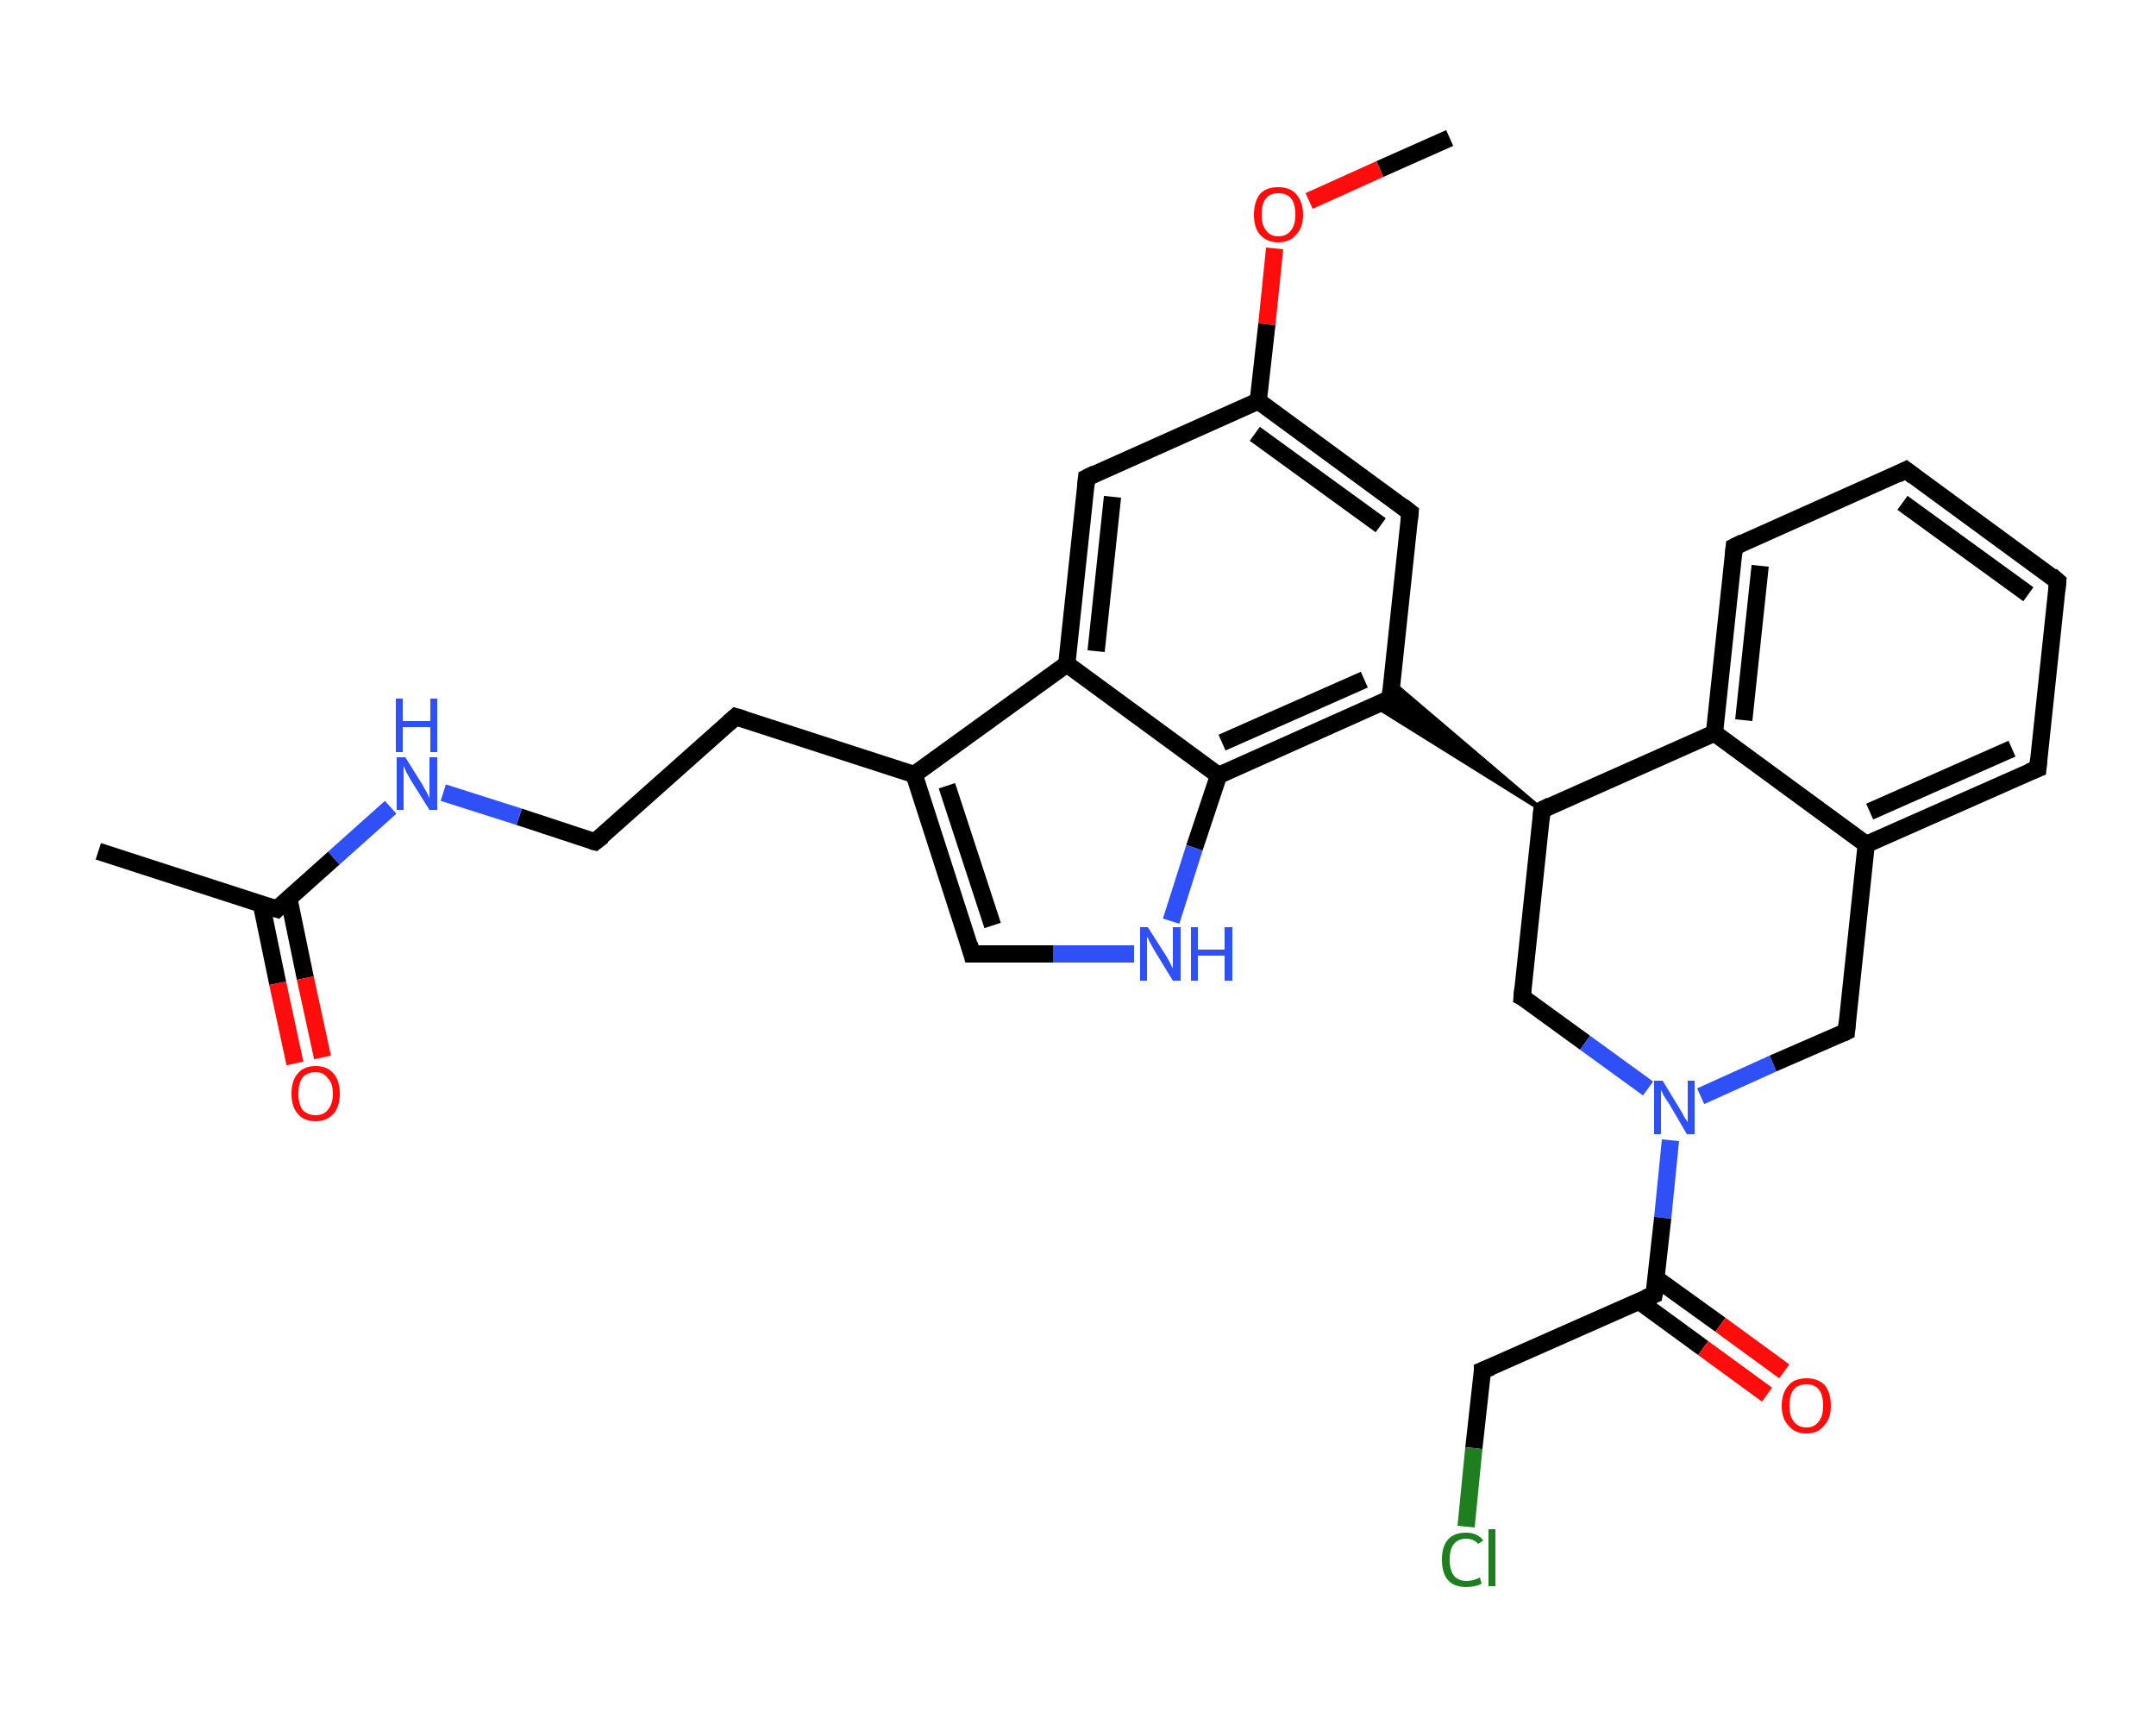 <?xml version='1.0' encoding='iso-8859-1'?>
<svg version='1.1' baseProfile='full'
              xmlns='http://www.w3.org/2000/svg'
                      xmlns:rdkit='http://www.rdkit.org/xml'
                      xmlns:xlink='http://www.w3.org/1999/xlink'
                  xml:space='preserve'
width='250px' height='200px' viewBox='0 0 250 200'>
<!-- END OF HEADER -->
<rect style='opacity:1.0;fill:#FFFFFF;stroke:none' width='250.0' height='200.0' x='0.0' y='0.0'> </rect>
<path class='bond-0 atom-0 atom-1' d='M 168.1,16.0 L 160.0,19.6' style='fill:none;fill-rule:evenodd;stroke:#000000;stroke-width:2.0px;stroke-linecap:butt;stroke-linejoin:miter;stroke-opacity:1' />
<path class='bond-0 atom-0 atom-1' d='M 160.0,19.6 L 151.8,23.3' style='fill:none;fill-rule:evenodd;stroke:#FF0D0D;stroke-width:2.0px;stroke-linecap:butt;stroke-linejoin:miter;stroke-opacity:1' />
<path class='bond-1 atom-1 atom-2' d='M 147.8,28.8 L 146.9,37.6' style='fill:none;fill-rule:evenodd;stroke:#FF0D0D;stroke-width:2.0px;stroke-linecap:butt;stroke-linejoin:miter;stroke-opacity:1' />
<path class='bond-1 atom-1 atom-2' d='M 146.9,37.6 L 145.9,46.5' style='fill:none;fill-rule:evenodd;stroke:#000000;stroke-width:2.0px;stroke-linecap:butt;stroke-linejoin:miter;stroke-opacity:1' />
<path class='bond-2 atom-2 atom-3' d='M 145.9,46.5 L 163.5,59.4' style='fill:none;fill-rule:evenodd;stroke:#000000;stroke-width:2.0px;stroke-linecap:butt;stroke-linejoin:miter;stroke-opacity:1' />
<path class='bond-2 atom-2 atom-3' d='M 145.5,50.3 L 160.1,60.9' style='fill:none;fill-rule:evenodd;stroke:#000000;stroke-width:2.0px;stroke-linecap:butt;stroke-linejoin:miter;stroke-opacity:1' />
<path class='bond-3 atom-3 atom-4' d='M 163.5,59.4 L 161.2,81.0' style='fill:none;fill-rule:evenodd;stroke:#000000;stroke-width:2.0px;stroke-linecap:butt;stroke-linejoin:miter;stroke-opacity:1' />
<path class='bond-4 atom-5 atom-4' d='M 178.8,93.9 L 159.4,81.8 L 161.2,81.0 Z' style='fill:#000000;fill-rule:evenodd;fill-opacity:1;stroke:#000000;stroke-width:0.5px;stroke-linecap:butt;stroke-linejoin:miter;stroke-opacity:1;' />
<path class='bond-4 atom-5 atom-4' d='M 178.8,93.9 L 161.2,81.0 L 161.4,79.1 Z' style='fill:#000000;fill-rule:evenodd;fill-opacity:1;stroke:#000000;stroke-width:0.5px;stroke-linecap:butt;stroke-linejoin:miter;stroke-opacity:1;' />
<path class='bond-5 atom-5 atom-6' d='M 178.8,93.9 L 176.5,115.6' style='fill:none;fill-rule:evenodd;stroke:#000000;stroke-width:2.0px;stroke-linecap:butt;stroke-linejoin:miter;stroke-opacity:1' />
<path class='bond-6 atom-6 atom-7' d='M 176.5,115.6 L 183.8,120.9' style='fill:none;fill-rule:evenodd;stroke:#000000;stroke-width:2.0px;stroke-linecap:butt;stroke-linejoin:miter;stroke-opacity:1' />
<path class='bond-6 atom-6 atom-7' d='M 183.8,120.9 L 191.1,126.2' style='fill:none;fill-rule:evenodd;stroke:#2F50F7;stroke-width:2.0px;stroke-linecap:butt;stroke-linejoin:miter;stroke-opacity:1' />
<path class='bond-7 atom-7 atom-8' d='M 193.7,132.2 L 192.8,141.2' style='fill:none;fill-rule:evenodd;stroke:#2F50F7;stroke-width:2.0px;stroke-linecap:butt;stroke-linejoin:miter;stroke-opacity:1' />
<path class='bond-7 atom-7 atom-8' d='M 192.8,141.2 L 191.8,150.1' style='fill:none;fill-rule:evenodd;stroke:#000000;stroke-width:2.0px;stroke-linecap:butt;stroke-linejoin:miter;stroke-opacity:1' />
<path class='bond-8 atom-8 atom-9' d='M 190.1,150.9 L 197.5,156.3' style='fill:none;fill-rule:evenodd;stroke:#000000;stroke-width:2.0px;stroke-linecap:butt;stroke-linejoin:miter;stroke-opacity:1' />
<path class='bond-8 atom-8 atom-9' d='M 197.5,156.3 L 204.9,161.7' style='fill:none;fill-rule:evenodd;stroke:#FF0D0D;stroke-width:2.0px;stroke-linecap:butt;stroke-linejoin:miter;stroke-opacity:1' />
<path class='bond-8 atom-8 atom-9' d='M 192.0,148.2 L 199.5,153.6' style='fill:none;fill-rule:evenodd;stroke:#000000;stroke-width:2.0px;stroke-linecap:butt;stroke-linejoin:miter;stroke-opacity:1' />
<path class='bond-8 atom-8 atom-9' d='M 199.5,153.6 L 206.9,159.0' style='fill:none;fill-rule:evenodd;stroke:#FF0D0D;stroke-width:2.0px;stroke-linecap:butt;stroke-linejoin:miter;stroke-opacity:1' />
<path class='bond-9 atom-8 atom-10' d='M 191.8,150.1 L 171.9,158.9' style='fill:none;fill-rule:evenodd;stroke:#000000;stroke-width:2.0px;stroke-linecap:butt;stroke-linejoin:miter;stroke-opacity:1' />
<path class='bond-10 atom-10 atom-11' d='M 171.9,158.9 L 170.9,167.9' style='fill:none;fill-rule:evenodd;stroke:#000000;stroke-width:2.0px;stroke-linecap:butt;stroke-linejoin:miter;stroke-opacity:1' />
<path class='bond-10 atom-10 atom-11' d='M 170.9,167.9 L 170.0,177.0' style='fill:none;fill-rule:evenodd;stroke:#1F7E1F;stroke-width:2.0px;stroke-linecap:butt;stroke-linejoin:miter;stroke-opacity:1' />
<path class='bond-11 atom-7 atom-12' d='M 197.2,127.1 L 205.6,123.3' style='fill:none;fill-rule:evenodd;stroke:#2F50F7;stroke-width:2.0px;stroke-linecap:butt;stroke-linejoin:miter;stroke-opacity:1' />
<path class='bond-11 atom-7 atom-12' d='M 205.6,123.3 L 214.1,119.6' style='fill:none;fill-rule:evenodd;stroke:#000000;stroke-width:2.0px;stroke-linecap:butt;stroke-linejoin:miter;stroke-opacity:1' />
<path class='bond-12 atom-12 atom-13' d='M 214.1,119.6 L 216.4,97.9' style='fill:none;fill-rule:evenodd;stroke:#000000;stroke-width:2.0px;stroke-linecap:butt;stroke-linejoin:miter;stroke-opacity:1' />
<path class='bond-13 atom-13 atom-14' d='M 216.4,97.9 L 236.3,89.1' style='fill:none;fill-rule:evenodd;stroke:#000000;stroke-width:2.0px;stroke-linecap:butt;stroke-linejoin:miter;stroke-opacity:1' />
<path class='bond-13 atom-13 atom-14' d='M 216.8,94.1 L 233.3,86.8' style='fill:none;fill-rule:evenodd;stroke:#000000;stroke-width:2.0px;stroke-linecap:butt;stroke-linejoin:miter;stroke-opacity:1' />
<path class='bond-14 atom-14 atom-15' d='M 236.3,89.1 L 238.6,67.4' style='fill:none;fill-rule:evenodd;stroke:#000000;stroke-width:2.0px;stroke-linecap:butt;stroke-linejoin:miter;stroke-opacity:1' />
<path class='bond-15 atom-15 atom-16' d='M 238.6,67.4 L 221.0,54.5' style='fill:none;fill-rule:evenodd;stroke:#000000;stroke-width:2.0px;stroke-linecap:butt;stroke-linejoin:miter;stroke-opacity:1' />
<path class='bond-15 atom-15 atom-16' d='M 235.2,68.9 L 220.6,58.3' style='fill:none;fill-rule:evenodd;stroke:#000000;stroke-width:2.0px;stroke-linecap:butt;stroke-linejoin:miter;stroke-opacity:1' />
<path class='bond-16 atom-16 atom-17' d='M 221.0,54.5 L 201.1,63.4' style='fill:none;fill-rule:evenodd;stroke:#000000;stroke-width:2.0px;stroke-linecap:butt;stroke-linejoin:miter;stroke-opacity:1' />
<path class='bond-17 atom-17 atom-18' d='M 201.1,63.4 L 198.8,85.0' style='fill:none;fill-rule:evenodd;stroke:#000000;stroke-width:2.0px;stroke-linecap:butt;stroke-linejoin:miter;stroke-opacity:1' />
<path class='bond-17 atom-17 atom-18' d='M 204.1,65.6 L 202.2,83.5' style='fill:none;fill-rule:evenodd;stroke:#000000;stroke-width:2.0px;stroke-linecap:butt;stroke-linejoin:miter;stroke-opacity:1' />
<path class='bond-18 atom-4 atom-19' d='M 161.2,81.0 L 141.3,89.9' style='fill:none;fill-rule:evenodd;stroke:#000000;stroke-width:2.0px;stroke-linecap:butt;stroke-linejoin:miter;stroke-opacity:1' />
<path class='bond-18 atom-4 atom-19' d='M 158.2,78.8 L 141.7,86.1' style='fill:none;fill-rule:evenodd;stroke:#000000;stroke-width:2.0px;stroke-linecap:butt;stroke-linejoin:miter;stroke-opacity:1' />
<path class='bond-19 atom-19 atom-20' d='M 141.3,89.9 L 138.5,98.3' style='fill:none;fill-rule:evenodd;stroke:#000000;stroke-width:2.0px;stroke-linecap:butt;stroke-linejoin:miter;stroke-opacity:1' />
<path class='bond-19 atom-19 atom-20' d='M 138.5,98.3 L 135.8,106.8' style='fill:none;fill-rule:evenodd;stroke:#2F50F7;stroke-width:2.0px;stroke-linecap:butt;stroke-linejoin:miter;stroke-opacity:1' />
<path class='bond-20 atom-20 atom-21' d='M 131.5,110.6 L 122.1,110.6' style='fill:none;fill-rule:evenodd;stroke:#2F50F7;stroke-width:2.0px;stroke-linecap:butt;stroke-linejoin:miter;stroke-opacity:1' />
<path class='bond-20 atom-20 atom-21' d='M 122.1,110.6 L 112.7,110.6' style='fill:none;fill-rule:evenodd;stroke:#000000;stroke-width:2.0px;stroke-linecap:butt;stroke-linejoin:miter;stroke-opacity:1' />
<path class='bond-21 atom-21 atom-22' d='M 112.7,110.6 L 106.0,89.8' style='fill:none;fill-rule:evenodd;stroke:#000000;stroke-width:2.0px;stroke-linecap:butt;stroke-linejoin:miter;stroke-opacity:1' />
<path class='bond-21 atom-21 atom-22' d='M 115.1,107.3 L 109.8,91.1' style='fill:none;fill-rule:evenodd;stroke:#000000;stroke-width:2.0px;stroke-linecap:butt;stroke-linejoin:miter;stroke-opacity:1' />
<path class='bond-22 atom-22 atom-23' d='M 106.0,89.8 L 85.3,83.1' style='fill:none;fill-rule:evenodd;stroke:#000000;stroke-width:2.0px;stroke-linecap:butt;stroke-linejoin:miter;stroke-opacity:1' />
<path class='bond-23 atom-23 atom-24' d='M 85.3,83.1 L 69.0,97.6' style='fill:none;fill-rule:evenodd;stroke:#000000;stroke-width:2.0px;stroke-linecap:butt;stroke-linejoin:miter;stroke-opacity:1' />
<path class='bond-24 atom-24 atom-25' d='M 69.0,97.6 L 60.2,94.7' style='fill:none;fill-rule:evenodd;stroke:#000000;stroke-width:2.0px;stroke-linecap:butt;stroke-linejoin:miter;stroke-opacity:1' />
<path class='bond-24 atom-24 atom-25' d='M 60.2,94.7 L 51.4,91.9' style='fill:none;fill-rule:evenodd;stroke:#2F50F7;stroke-width:2.0px;stroke-linecap:butt;stroke-linejoin:miter;stroke-opacity:1' />
<path class='bond-25 atom-25 atom-26' d='M 45.3,93.6 L 38.7,99.5' style='fill:none;fill-rule:evenodd;stroke:#2F50F7;stroke-width:2.0px;stroke-linecap:butt;stroke-linejoin:miter;stroke-opacity:1' />
<path class='bond-25 atom-25 atom-26' d='M 38.7,99.5 L 32.1,105.4' style='fill:none;fill-rule:evenodd;stroke:#000000;stroke-width:2.0px;stroke-linecap:butt;stroke-linejoin:miter;stroke-opacity:1' />
<path class='bond-26 atom-26 atom-27' d='M 32.1,105.4 L 11.4,98.7' style='fill:none;fill-rule:evenodd;stroke:#000000;stroke-width:2.0px;stroke-linecap:butt;stroke-linejoin:miter;stroke-opacity:1' />
<path class='bond-27 atom-26 atom-28' d='M 30.3,104.8 L 32.2,114.0' style='fill:none;fill-rule:evenodd;stroke:#000000;stroke-width:2.0px;stroke-linecap:butt;stroke-linejoin:miter;stroke-opacity:1' />
<path class='bond-27 atom-26 atom-28' d='M 32.2,114.0 L 34.2,123.3' style='fill:none;fill-rule:evenodd;stroke:#FF0D0D;stroke-width:2.0px;stroke-linecap:butt;stroke-linejoin:miter;stroke-opacity:1' />
<path class='bond-27 atom-26 atom-28' d='M 33.5,104.2 L 35.4,113.4' style='fill:none;fill-rule:evenodd;stroke:#000000;stroke-width:2.0px;stroke-linecap:butt;stroke-linejoin:miter;stroke-opacity:1' />
<path class='bond-27 atom-26 atom-28' d='M 35.4,113.4 L 37.4,122.6' style='fill:none;fill-rule:evenodd;stroke:#FF0D0D;stroke-width:2.0px;stroke-linecap:butt;stroke-linejoin:miter;stroke-opacity:1' />
<path class='bond-28 atom-22 atom-29' d='M 106.0,89.8 L 123.7,77.0' style='fill:none;fill-rule:evenodd;stroke:#000000;stroke-width:2.0px;stroke-linecap:butt;stroke-linejoin:miter;stroke-opacity:1' />
<path class='bond-29 atom-29 atom-30' d='M 123.7,77.0 L 126.0,55.4' style='fill:none;fill-rule:evenodd;stroke:#000000;stroke-width:2.0px;stroke-linecap:butt;stroke-linejoin:miter;stroke-opacity:1' />
<path class='bond-29 atom-29 atom-30' d='M 127.1,75.5 L 129.0,57.6' style='fill:none;fill-rule:evenodd;stroke:#000000;stroke-width:2.0px;stroke-linecap:butt;stroke-linejoin:miter;stroke-opacity:1' />
<path class='bond-30 atom-30 atom-2' d='M 126.0,55.4 L 145.9,46.5' style='fill:none;fill-rule:evenodd;stroke:#000000;stroke-width:2.0px;stroke-linecap:butt;stroke-linejoin:miter;stroke-opacity:1' />
<path class='bond-31 atom-18 atom-5' d='M 198.8,85.0 L 178.8,93.9' style='fill:none;fill-rule:evenodd;stroke:#000000;stroke-width:2.0px;stroke-linecap:butt;stroke-linejoin:miter;stroke-opacity:1' />
<path class='bond-32 atom-29 atom-19' d='M 123.7,77.0 L 141.3,89.9' style='fill:none;fill-rule:evenodd;stroke:#000000;stroke-width:2.0px;stroke-linecap:butt;stroke-linejoin:miter;stroke-opacity:1' />
<path class='bond-33 atom-18 atom-13' d='M 198.8,85.0 L 216.4,97.9' style='fill:none;fill-rule:evenodd;stroke:#000000;stroke-width:2.0px;stroke-linecap:butt;stroke-linejoin:miter;stroke-opacity:1' />
<path d='M 162.6,58.7 L 163.5,59.4 L 163.4,60.4' style='fill:none;stroke:#000000;stroke-width:2.0px;stroke-linecap:butt;stroke-linejoin:miter;stroke-opacity:1;' />
<path d='M 161.3,80.0 L 161.2,81.0 L 160.2,81.5' style='fill:none;stroke:#000000;stroke-width:2.0px;stroke-linecap:butt;stroke-linejoin:miter;stroke-opacity:1;' />
<path d='M 178.7,95.0 L 178.8,93.9 L 179.8,93.4' style='fill:none;stroke:#000000;stroke-width:2.0px;stroke-linecap:butt;stroke-linejoin:miter;stroke-opacity:1;' />
<path d='M 176.6,114.5 L 176.5,115.6 L 176.9,115.8' style='fill:none;stroke:#000000;stroke-width:2.0px;stroke-linecap:butt;stroke-linejoin:miter;stroke-opacity:1;' />
<path d='M 191.9,149.6 L 191.8,150.1 L 190.8,150.5' style='fill:none;stroke:#000000;stroke-width:2.0px;stroke-linecap:butt;stroke-linejoin:miter;stroke-opacity:1;' />
<path d='M 172.9,158.5 L 171.9,158.9 L 171.9,159.4' style='fill:none;stroke:#000000;stroke-width:2.0px;stroke-linecap:butt;stroke-linejoin:miter;stroke-opacity:1;' />
<path d='M 213.7,119.8 L 214.1,119.6 L 214.2,118.5' style='fill:none;stroke:#000000;stroke-width:2.0px;stroke-linecap:butt;stroke-linejoin:miter;stroke-opacity:1;' />
<path d='M 235.3,89.5 L 236.3,89.1 L 236.4,88.0' style='fill:none;stroke:#000000;stroke-width:2.0px;stroke-linecap:butt;stroke-linejoin:miter;stroke-opacity:1;' />
<path d='M 238.5,68.5 L 238.6,67.4 L 237.8,66.7' style='fill:none;stroke:#000000;stroke-width:2.0px;stroke-linecap:butt;stroke-linejoin:miter;stroke-opacity:1;' />
<path d='M 221.9,55.2 L 221.0,54.5 L 220.0,55.0' style='fill:none;stroke:#000000;stroke-width:2.0px;stroke-linecap:butt;stroke-linejoin:miter;stroke-opacity:1;' />
<path d='M 202.1,62.9 L 201.1,63.4 L 201.0,64.4' style='fill:none;stroke:#000000;stroke-width:2.0px;stroke-linecap:butt;stroke-linejoin:miter;stroke-opacity:1;' />
<path d='M 113.2,110.6 L 112.7,110.6 L 112.4,109.5' style='fill:none;stroke:#000000;stroke-width:2.0px;stroke-linecap:butt;stroke-linejoin:miter;stroke-opacity:1;' />
<path d='M 86.3,83.4 L 85.3,83.1 L 84.5,83.8' style='fill:none;stroke:#000000;stroke-width:2.0px;stroke-linecap:butt;stroke-linejoin:miter;stroke-opacity:1;' />
<path d='M 69.9,96.9 L 69.0,97.6 L 68.6,97.5' style='fill:none;stroke:#000000;stroke-width:2.0px;stroke-linecap:butt;stroke-linejoin:miter;stroke-opacity:1;' />
<path d='M 32.4,105.1 L 32.1,105.4 L 31.1,105.1' style='fill:none;stroke:#000000;stroke-width:2.0px;stroke-linecap:butt;stroke-linejoin:miter;stroke-opacity:1;' />
<path d='M 125.9,56.4 L 126.0,55.4 L 127.0,54.9' style='fill:none;stroke:#000000;stroke-width:2.0px;stroke-linecap:butt;stroke-linejoin:miter;stroke-opacity:1;' />
<path class='atom-1' d='M 145.4 24.9
Q 145.4 23.4, 146.1 22.5
Q 146.8 21.7, 148.2 21.7
Q 149.6 21.7, 150.3 22.5
Q 151.1 23.4, 151.1 24.9
Q 151.1 26.4, 150.3 27.2
Q 149.6 28.1, 148.2 28.1
Q 146.9 28.1, 146.1 27.2
Q 145.4 26.4, 145.4 24.9
M 148.2 27.4
Q 149.2 27.4, 149.7 26.7
Q 150.2 26.1, 150.2 24.9
Q 150.2 23.6, 149.7 23.0
Q 149.2 22.4, 148.2 22.4
Q 147.3 22.4, 146.8 23.0
Q 146.3 23.6, 146.3 24.9
Q 146.3 26.1, 146.8 26.7
Q 147.3 27.4, 148.2 27.4
' fill='#FF0D0D'/>
<path class='atom-7' d='M 192.8 125.3
L 194.8 128.6
Q 195.0 128.9, 195.3 129.5
Q 195.7 130.1, 195.7 130.1
L 195.7 125.3
L 196.5 125.3
L 196.5 131.5
L 195.6 131.5
L 193.5 127.9
Q 193.2 127.5, 192.9 127.0
Q 192.7 126.5, 192.6 126.4
L 192.6 131.5
L 191.8 131.5
L 191.8 125.3
L 192.8 125.3
' fill='#2F50F7'/>
<path class='atom-9' d='M 206.6 163.0
Q 206.6 161.5, 207.4 160.6
Q 208.1 159.8, 209.5 159.8
Q 210.8 159.8, 211.6 160.6
Q 212.3 161.5, 212.3 163.0
Q 212.3 164.5, 211.5 165.3
Q 210.8 166.2, 209.5 166.2
Q 208.1 166.2, 207.4 165.3
Q 206.6 164.5, 206.6 163.0
M 209.5 165.5
Q 210.4 165.5, 210.9 164.8
Q 211.4 164.2, 211.4 163.0
Q 211.4 161.7, 210.9 161.1
Q 210.4 160.5, 209.5 160.5
Q 208.5 160.5, 208.0 161.1
Q 207.5 161.7, 207.5 163.0
Q 207.5 164.2, 208.0 164.8
Q 208.5 165.5, 209.5 165.5
' fill='#FF0D0D'/>
<path class='atom-11' d='M 167.2 180.8
Q 167.2 179.3, 167.9 178.5
Q 168.6 177.7, 170.0 177.7
Q 171.3 177.7, 172.0 178.6
L 171.4 179.0
Q 170.9 178.4, 170.0 178.4
Q 169.1 178.4, 168.6 179.0
Q 168.1 179.6, 168.1 180.8
Q 168.1 182.1, 168.6 182.7
Q 169.1 183.3, 170.1 183.3
Q 170.8 183.3, 171.6 182.9
L 171.8 183.6
Q 171.5 183.8, 171.0 183.9
Q 170.5 184.0, 170.0 184.0
Q 168.6 184.0, 167.9 183.2
Q 167.2 182.4, 167.2 180.8
' fill='#1F7E1F'/>
<path class='atom-11' d='M 172.6 177.3
L 173.4 177.3
L 173.4 183.9
L 172.6 183.9
L 172.6 177.3
' fill='#1F7E1F'/>
<path class='atom-20' d='M 133.1 107.5
L 135.2 110.8
Q 135.4 111.1, 135.7 111.7
Q 136.0 112.3, 136.0 112.3
L 136.0 107.5
L 136.9 107.5
L 136.9 113.7
L 136.0 113.7
L 133.8 110.1
Q 133.6 109.7, 133.3 109.2
Q 133.1 108.7, 133.0 108.6
L 133.0 113.7
L 132.2 113.7
L 132.2 107.5
L 133.1 107.5
' fill='#2F50F7'/>
<path class='atom-20' d='M 138.1 107.5
L 138.9 107.5
L 138.9 110.1
L 142.0 110.1
L 142.0 107.5
L 142.9 107.5
L 142.9 113.7
L 142.0 113.7
L 142.0 110.8
L 138.9 110.8
L 138.9 113.7
L 138.1 113.7
L 138.1 107.5
' fill='#2F50F7'/>
<path class='atom-25' d='M 47.0 87.8
L 49.0 91.0
Q 49.2 91.4, 49.5 91.9
Q 49.8 92.5, 49.8 92.6
L 49.8 87.8
L 50.7 87.8
L 50.7 93.9
L 49.8 93.9
L 47.6 90.4
Q 47.4 90.0, 47.1 89.5
Q 46.9 89.0, 46.8 88.8
L 46.8 93.9
L 46.0 93.9
L 46.0 87.8
L 47.0 87.8
' fill='#2F50F7'/>
<path class='atom-25' d='M 45.9 81.0
L 46.7 81.0
L 46.7 83.6
L 49.9 83.6
L 49.9 81.0
L 50.7 81.0
L 50.7 87.2
L 49.9 87.2
L 49.9 84.3
L 46.7 84.3
L 46.7 87.2
L 45.9 87.2
L 45.9 81.0
' fill='#2F50F7'/>
<path class='atom-28' d='M 33.8 126.8
Q 33.8 125.3, 34.5 124.5
Q 35.2 123.6, 36.6 123.6
Q 38.0 123.6, 38.7 124.5
Q 39.4 125.3, 39.4 126.8
Q 39.4 128.3, 38.7 129.1
Q 37.9 130.0, 36.6 130.0
Q 35.2 130.0, 34.5 129.1
Q 33.8 128.3, 33.8 126.8
M 36.6 129.3
Q 37.5 129.3, 38.0 128.7
Q 38.6 128.0, 38.6 126.8
Q 38.6 125.6, 38.0 125.0
Q 37.5 124.3, 36.6 124.3
Q 35.7 124.3, 35.1 124.9
Q 34.6 125.6, 34.6 126.8
Q 34.6 128.0, 35.1 128.7
Q 35.7 129.3, 36.6 129.3
' fill='#FF0D0D'/>
</svg>
